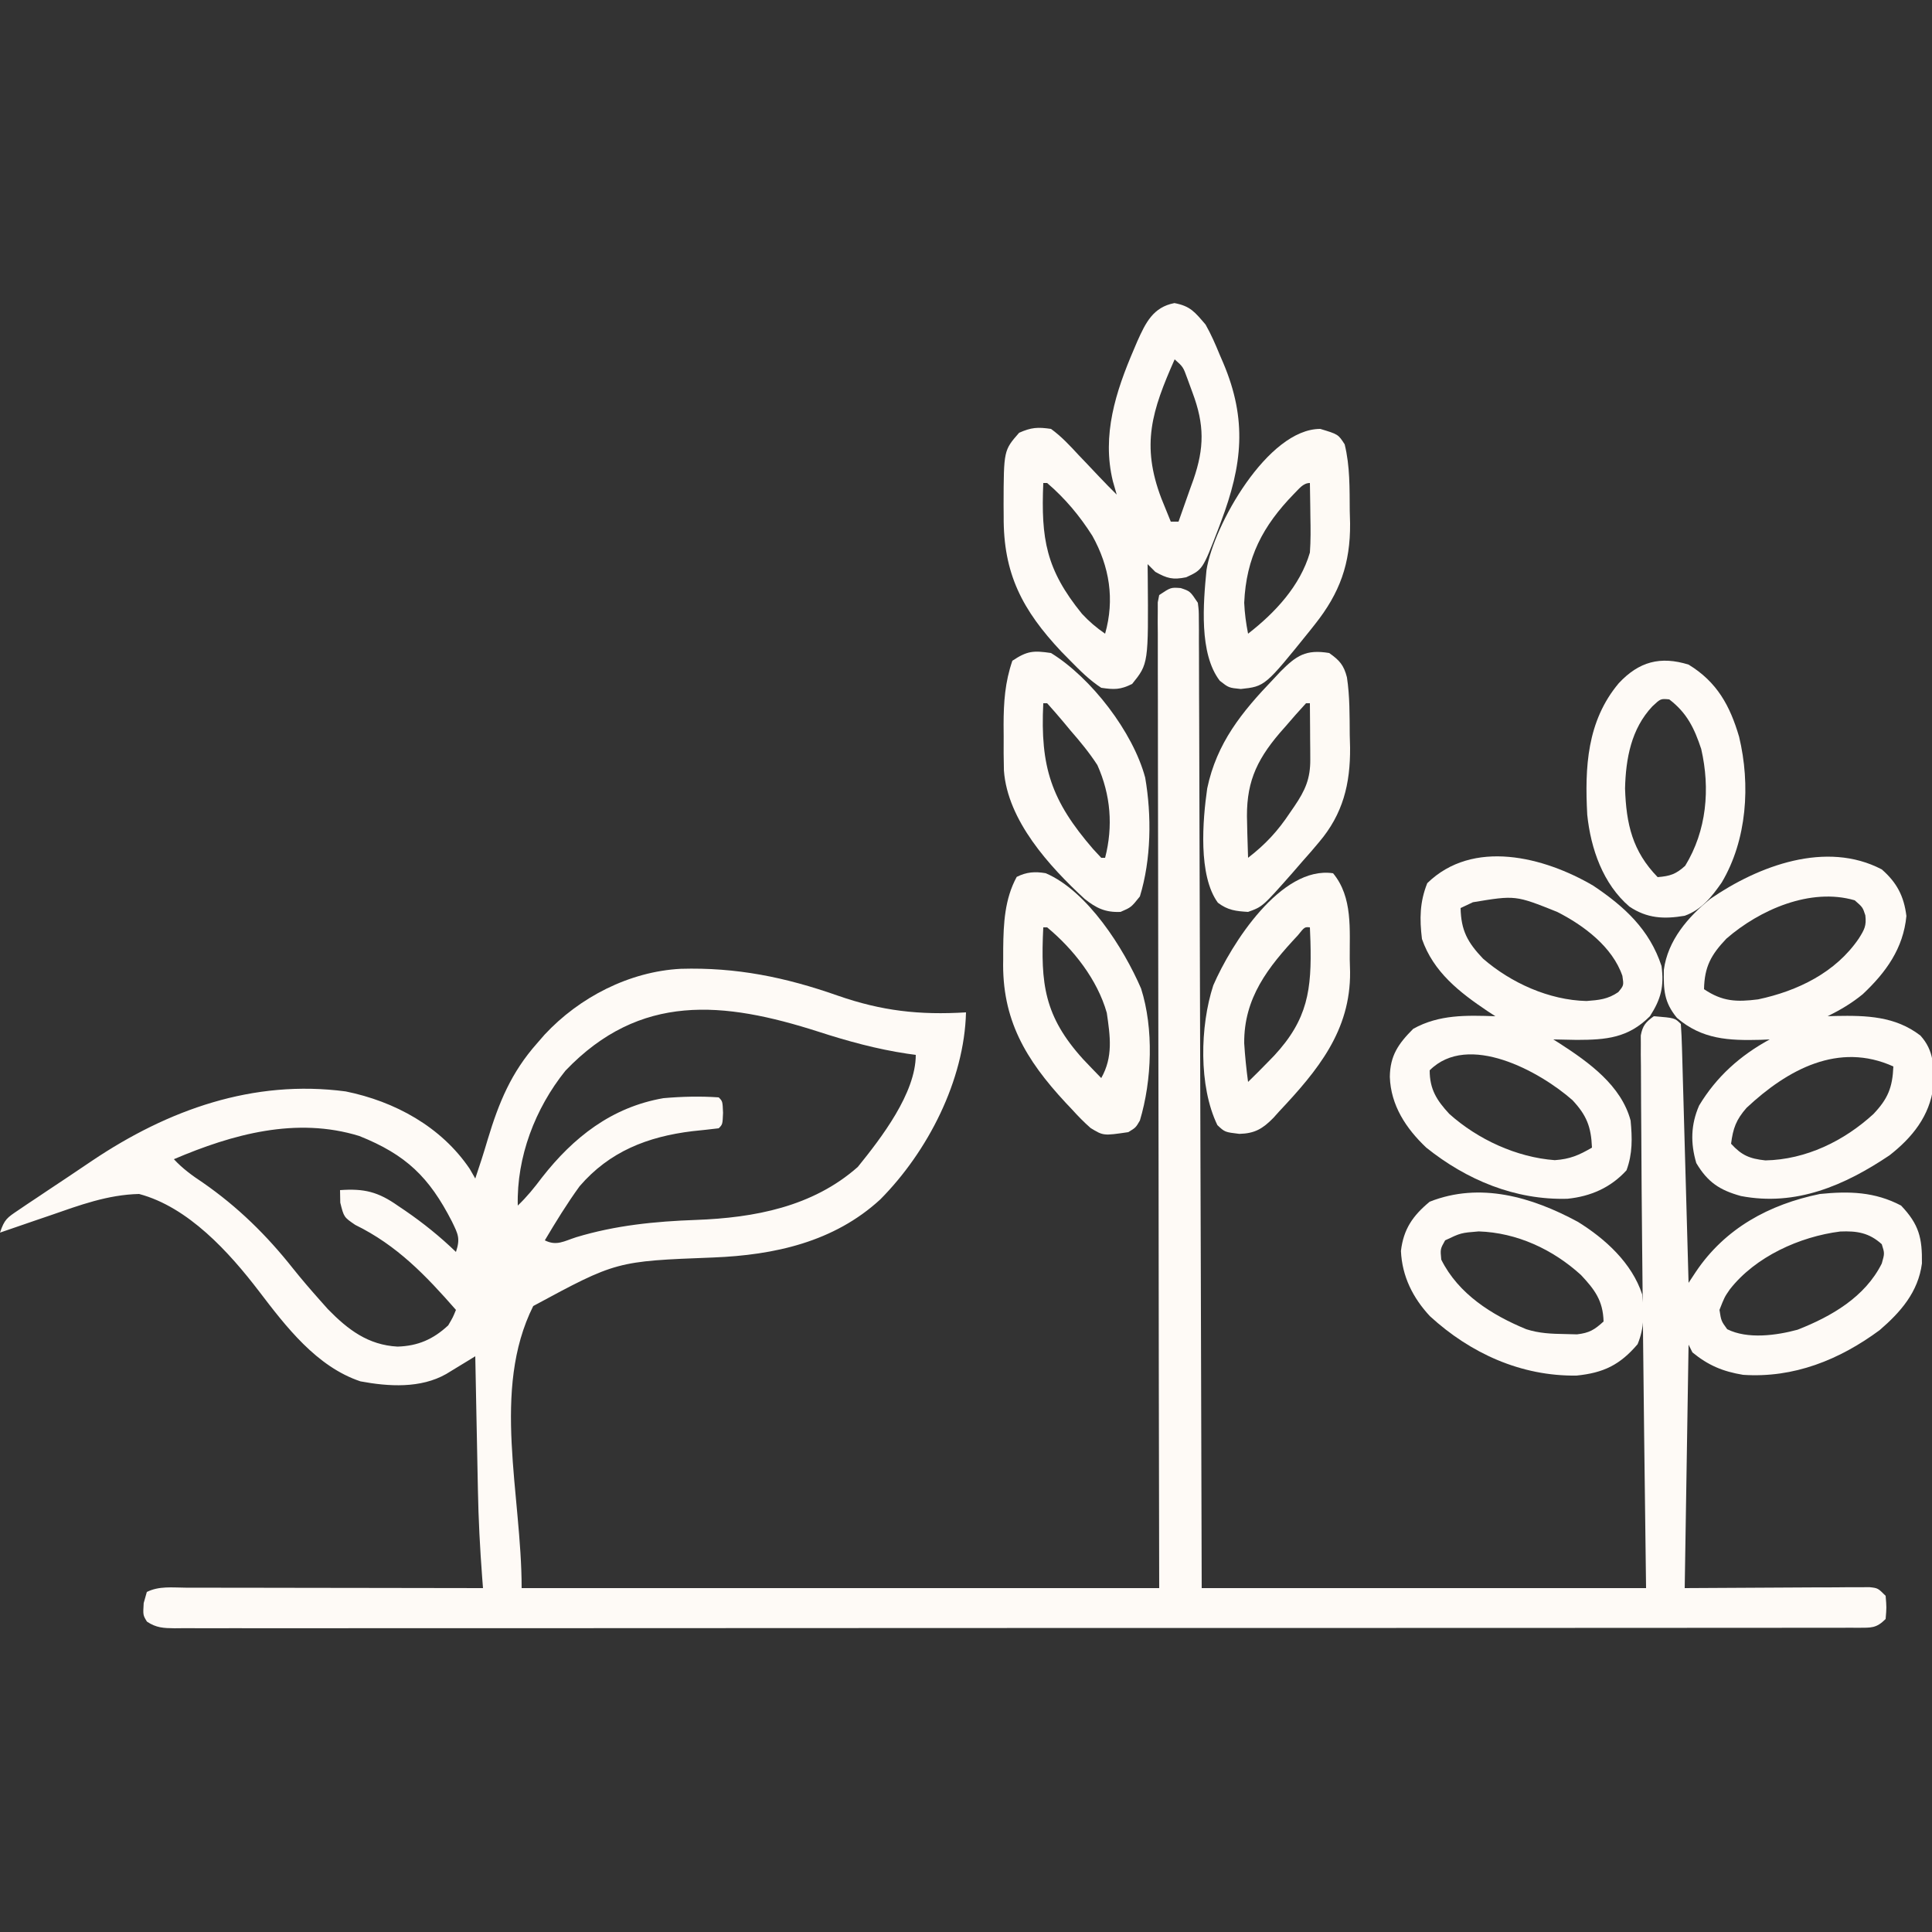 <?xml version="1.0" encoding="UTF-8"?>
<svg version="1.1" xmlns="http://www.w3.org/2000/svg" width="500" height="500">
<rect width="100%" height="100%" fill="#333333" stroke="none"/>
<path d="M0 0 C2.438 0.812 2.438 0.812 4.438 3.812 C4.692 5.82 4.692 5.82 4.699 8.164 C4.707 9.058 4.714 9.953 4.722 10.874 C4.719 12.349 4.719 12.349 4.716 13.854 C4.722 14.898 4.728 15.942 4.734 17.017 C4.751 20.532 4.753 24.047 4.756 27.561 C4.766 30.074 4.776 32.587 4.787 35.099 C4.808 40.518 4.824 45.936 4.834 51.355 C4.849 59.189 4.874 67.023 4.902 74.857 C4.948 87.567 4.985 100.277 5.016 112.987 C5.046 125.334 5.08 137.682 5.12 150.03 C5.123 150.798 5.125 151.567 5.128 152.359 C5.147 158.37 5.167 164.381 5.187 170.393 C5.283 199.866 5.359 229.339 5.438 258.812 C43.388 258.812 81.338 258.812 120.438 258.812 C120.272 245.654 120.108 232.495 119.938 218.938 C119.846 210.966 119.755 202.995 119.672 195.023 C119.657 193.57 119.657 193.57 119.641 192.087 C119.571 185.329 119.504 178.571 119.438 171.812 C119.429 170.966 119.421 170.119 119.412 169.247 C119.319 159.923 119.243 150.6 119.205 141.276 C119.193 138.806 119.176 136.335 119.154 133.865 C119.125 130.488 119.114 127.111 119.109 123.734 C119.091 122.269 119.091 122.269 119.072 120.774 C119.075 119.89 119.078 119.007 119.081 118.097 C119.077 117.335 119.074 116.574 119.07 115.79 C119.544 113.238 120.355 112.327 122.438 110.812 C127.872 111.247 127.872 111.247 129.438 112.812 C129.591 114.897 129.676 116.987 129.735 119.076 C129.754 119.73 129.774 120.384 129.794 121.057 C129.858 123.227 129.915 125.397 129.973 127.566 C130.016 129.067 130.059 130.568 130.103 132.069 C130.217 136.026 130.326 139.983 130.433 143.94 C130.544 147.975 130.66 152.01 130.775 156.045 C131.001 163.967 131.221 171.89 131.438 179.812 C132.065 178.862 132.693 177.911 133.339 176.932 C140.907 165.682 152.297 159.505 165.438 156.812 C173.004 156.047 179.648 156.233 186.438 159.812 C191.083 164.696 191.927 168.199 191.832 174.801 C190.867 182.164 186.356 187.35 180.875 192.062 C170.468 199.747 158.647 204.501 145.543 203.617 C140.315 202.755 136.531 201.171 132.438 197.812 C132.107 197.153 131.778 196.493 131.438 195.812 C131.107 216.602 130.778 237.393 130.438 258.812 C146.803 258.733 146.803 258.733 163.167 258.632 C165.213 258.626 167.259 258.621 169.305 258.617 C170.374 258.607 171.443 258.597 172.545 258.586 C173.56 258.586 174.575 258.586 175.621 258.585 C176.504 258.581 177.388 258.577 178.299 258.572 C180.438 258.812 180.438 258.812 182.438 260.812 C182.688 263.812 182.688 263.812 182.438 266.812 C180.002 269.248 178.708 269.053 175.384 269.08 C174.675 269.076 173.965 269.072 173.234 269.067 C172.48 269.07 171.726 269.073 170.948 269.077 C168.394 269.085 165.84 269.079 163.285 269.073 C161.446 269.076 159.607 269.08 157.768 269.085 C152.693 269.095 147.618 269.093 142.543 269.089 C137.078 269.086 131.613 269.095 126.148 269.103 C115.434 269.115 104.72 269.117 94.005 269.115 C85.301 269.113 76.596 269.115 67.891 269.119 C66.655 269.12 65.418 269.12 64.144 269.121 C61.632 269.122 59.12 269.123 56.608 269.125 C35.716 269.134 14.823 269.135 -6.069 269.129 C-7.067 269.129 -7.067 269.129 -8.084 269.129 C-9.429 269.128 -10.773 269.128 -12.118 269.128 C-33.043 269.122 -53.969 269.13 -74.894 269.149 C-98.387 269.169 -121.88 269.18 -145.373 269.176 C-157.818 269.174 -170.264 269.177 -182.709 269.191 C-193.304 269.203 -203.898 269.204 -214.493 269.192 C-219.903 269.186 -225.312 269.185 -230.722 269.197 C-235.669 269.208 -240.615 269.205 -245.561 269.191 C-247.357 269.188 -249.152 269.191 -250.947 269.199 C-253.376 269.209 -255.805 269.2 -258.234 269.187 C-258.941 269.195 -259.648 269.202 -260.376 269.209 C-263.224 269.177 -265.136 269.1 -267.532 267.484 C-268.562 265.812 -268.562 265.812 -268.375 262.688 C-268.107 261.739 -267.839 260.79 -267.562 259.812 C-264.4 258.231 -261.004 258.683 -257.533 258.699 C-256.703 258.699 -255.874 258.699 -255.02 258.699 C-252.271 258.699 -249.522 258.707 -246.773 258.715 C-244.871 258.717 -242.968 258.718 -241.065 258.719 C-236.051 258.723 -231.037 258.733 -226.022 258.744 C-220.908 258.754 -215.794 258.759 -210.68 258.764 C-200.641 258.774 -190.602 258.791 -180.562 258.812 C-180.631 257.934 -180.7 257.056 -180.77 256.152 C-181.341 248.558 -181.743 240.996 -181.879 233.383 C-181.91 231.881 -181.91 231.881 -181.942 230.349 C-182.006 227.212 -182.066 224.075 -182.125 220.938 C-182.168 218.785 -182.212 216.633 -182.256 214.48 C-182.362 209.258 -182.464 204.035 -182.562 198.812 C-183.25 199.234 -183.937 199.656 -184.645 200.09 C-185.546 200.638 -186.447 201.186 -187.375 201.75 C-188.268 202.295 -189.162 202.841 -190.082 203.402 C-196.711 207.171 -204.954 206.672 -212.285 205.305 C-223.641 201.501 -231.558 191.133 -238.561 181.949 C-246.275 171.87 -256.846 160.189 -269.562 156.812 C-277.715 156.999 -284.978 159.72 -292.625 162.375 C-293.872 162.8 -295.119 163.224 -296.404 163.662 C-299.46 164.704 -302.512 165.754 -305.562 166.812 C-304.414 163.367 -303.721 162.955 -300.801 160.992 C-300.019 160.461 -299.237 159.93 -298.431 159.383 C-297.587 158.824 -296.744 158.264 -295.875 157.688 C-295.012 157.109 -294.15 156.53 -293.261 155.933 C-291.513 154.763 -289.762 153.597 -288.008 152.436 C-285.901 151.037 -283.806 149.624 -281.715 148.203 C-262.108 135.035 -240.05 127.096 -216.086 130.273 C-203.424 132.842 -191.367 139.391 -184 150.312 C-183.526 151.137 -183.051 151.963 -182.562 152.812 C-181.419 149.451 -180.339 146.081 -179.336 142.676 C-176.451 133.136 -173.285 125.388 -166.562 117.812 C-165.923 117.076 -165.284 116.34 -164.625 115.582 C-155.61 105.894 -142.692 99.241 -129.402 98.539 C-115.01 98.116 -102.296 100.716 -88.75 105.48 C-77.35 109.452 -67.625 110.542 -55.562 109.812 C-55.996 127.438 -65.483 145.862 -77.738 158.215 C-89.746 169.26 -105.179 172.626 -121 173.25 C-146.07 174.212 -146.07 174.212 -167.562 185.812 C-178.454 207.595 -170.562 234.459 -170.562 258.812 C-116.112 258.812 -61.663 258.812 -5.562 258.812 C-5.597 240.284 -5.632 221.755 -5.668 202.664 C-5.683 190.961 -5.698 179.258 -5.709 167.555 C-5.715 161.41 -5.721 155.265 -5.727 149.12 C-5.728 147.965 -5.728 147.965 -5.73 146.786 C-5.743 134.338 -5.766 121.891 -5.794 109.443 C-5.822 96.676 -5.839 83.909 -5.845 71.142 C-5.849 63.259 -5.862 55.376 -5.886 47.493 C-5.904 41.456 -5.906 35.42 -5.902 29.384 C-5.903 26.901 -5.909 24.419 -5.92 21.936 C-5.935 18.561 -5.931 15.185 -5.923 11.81 C-5.932 10.816 -5.941 9.821 -5.95 8.797 C-5.944 7.898 -5.938 6.999 -5.932 6.072 C-5.933 4.902 -5.933 4.902 -5.935 3.709 C-5.812 3.083 -5.689 2.457 -5.562 1.812 C-2.562 -0.188 -2.562 -0.188 0 0 Z M-159.234 124.914 C-167.081 134.682 -171.877 147.247 -171.562 159.812 C-169.202 157.565 -167.264 155.17 -165.312 152.562 C-157.19 142.17 -147.274 134.343 -133.867 132.016 C-129.109 131.596 -124.329 131.48 -119.562 131.812 C-118.562 132.812 -118.562 132.812 -118.438 135.812 C-118.562 138.812 -118.562 138.812 -119.562 139.812 C-121.83 140.088 -124.102 140.332 -126.375 140.562 C-137.94 141.972 -147.811 145.797 -155.562 154.812 C-158.829 159.311 -161.725 164.036 -164.562 168.812 C-161.518 170.335 -159.628 169.028 -156.438 168 C-146.269 164.923 -136.006 163.904 -125.432 163.527 C-110.339 162.971 -95.232 160.135 -83.562 149.812 C-77.512 142.331 -68.562 130.731 -68.562 120.812 C-69.632 120.666 -69.632 120.666 -70.724 120.516 C-78.676 119.32 -86.109 117.286 -93.75 114.812 C-118.275 106.955 -139.927 104.696 -159.234 124.914 Z M-260.562 147.812 C-258.279 150.264 -255.853 152.031 -253.062 153.875 C-244.027 160.149 -236.571 167.458 -229.758 176.066 C-227.517 178.869 -225.198 181.57 -222.812 184.25 C-222.116 185.032 -221.42 185.815 -220.703 186.621 C-215.497 191.951 -210.299 195.893 -202.688 196.312 C-197.403 196.153 -193.435 194.419 -189.562 190.812 C-188.345 188.733 -188.345 188.733 -187.562 186.812 C-195.379 177.882 -202.811 170.11 -213.625 164.812 C-216.562 162.812 -216.562 162.812 -217.5 159.062 C-217.521 157.99 -217.541 156.917 -217.562 155.812 C-211.337 155.369 -207.723 156.232 -202.562 159.875 C-201.962 160.28 -201.361 160.684 -200.742 161.101 C-196.043 164.323 -191.663 167.852 -187.562 171.812 C-186.384 168.277 -187.042 167.173 -188.606 163.926 C-194.49 152.462 -200.432 146.674 -212.562 141.812 C-228.856 136.782 -245.362 141.327 -260.562 147.812 Z M142.113 181.508 C140.732 183.514 140.732 183.514 139.438 186.812 C139.886 189.688 139.886 189.688 141.438 191.812 C146.707 194.447 154.152 193.432 159.648 191.941 C168.415 188.505 177.103 183.481 181.438 174.812 C182.189 172.181 182.189 172.181 181.438 169.812 C178.168 166.849 175.032 166.339 170.672 166.527 C160.17 167.868 148.744 173.019 142.113 181.508 Z " fill="#FEFAF6" transform="translate(305.562,152.188)"/>
<path d="M0 0 C8.094 5.42 14.566 11.347 17.672 20.789 C18.373 26.046 17.541 29.338 14.672 33.789 C9.02 39.441 3.366 39.897 -4.266 39.914 C-6.287 39.882 -8.308 39.844 -10.328 39.789 C-9.736 40.164 -9.145 40.539 -8.535 40.926 C-1.061 45.766 7.263 51.755 9.672 60.789 C10.099 65.324 10.2 69.36 8.609 73.664 C4.515 78.155 -0.662 80.416 -6.668 81.027 C-20.207 81.414 -32.757 76.167 -43.211 67.793 C-48.474 62.812 -52.399 56.835 -52.641 49.477 C-52.578 43.97 -50.429 40.89 -46.578 37.039 C-39.861 33.307 -32.794 33.542 -25.328 33.789 C-25.98 33.365 -26.633 32.941 -27.305 32.504 C-34.603 27.606 -41.36 22.363 -44.328 13.789 C-44.959 8.587 -44.911 4.246 -42.953 -0.648 C-31.142 -12.178 -12.731 -7.469 0 0 Z M-31.141 4.289 C-32.193 4.784 -33.244 5.279 -34.328 5.789 C-34.207 11.597 -32.529 14.666 -28.539 18.867 C-21.3 25.16 -11.415 29.628 -1.742 29.848 C1.496 29.601 3.769 29.408 6.484 27.547 C7.918 25.805 7.918 25.805 7.547 23.348 C4.976 15.83 -2.463 10.273 -9.328 6.789 C-20.128 2.463 -20.128 2.463 -31.141 4.289 Z M-42.328 47.789 C-42.328 52.723 -40.484 55.562 -37.262 59.055 C-29.894 65.663 -19.849 70.306 -9.953 71.039 C-6.027 70.768 -3.696 69.76 -0.328 67.789 C-0.548 62.406 -1.7 59.431 -5.395 55.488 C-13.851 48.057 -32.374 37.835 -42.328 47.789 Z " fill="#FEFAF6" transform="translate(412.328,229.211)"/>
<path d="M0 0 C3.889 3.389 5.747 6.932 6.375 12.062 C5.577 20.444 1.09 26.651 -4.93 32.305 C-7.795 34.651 -10.691 36.345 -14 38 C-13.299 37.977 -12.598 37.954 -11.875 37.93 C-3.999 37.78 3.49 37.978 10 43 C13.572 46.941 13.508 51.137 13.344 56.223 C12.405 63.811 7.898 69.393 2 74 C-9.605 81.785 -22.189 87.264 -36.445 84.531 C-41.893 83.021 -45.035 81.004 -48 76 C-49.526 70.849 -49.43 66.043 -47.27 61.109 C-42.752 53.604 -36.619 48.156 -29 44 C-29.762 44.035 -30.524 44.07 -31.309 44.105 C-39.649 44.324 -46.478 44.009 -53 38.438 C-56.379 34.319 -56.464 31.248 -56.402 26.016 C-55.383 18.374 -50.172 12.31 -44.32 7.594 C-31.898 -0.939 -14.394 -7.532 0 0 Z M-40.211 17.922 C-44.201 22.123 -45.879 25.192 -46 31 C-41.213 34.234 -37.53 34.336 -32.004 33.637 C-21.762 31.466 -11.917 26.681 -5.938 17.875 C-4.501 15.59 -3.93 14.582 -4.254 11.883 C-4.935 9.8 -4.935 9.8 -7 8 C-18.451 4.653 -31.609 10.445 -40.211 17.922 Z M-34.992 61.707 C-37.69 64.788 -38.487 66.98 -39 71 C-36.26 74.001 -34.223 74.867 -30.125 75.312 C-19.628 75.112 -9.755 70.28 -2.152 63.305 C1.598 59.35 2.778 56.433 3 51 C-11.148 44.593 -24.33 51.73 -34.992 61.707 Z " fill="#FEFAF6" transform="translate(487,225)"/>
<path d="M0 0 C4.151 0.763 5.325 2.375 8.062 5.562 C9.511 8.104 10.641 10.734 11.75 13.438 C12.045 14.119 12.339 14.801 12.643 15.504 C18.885 30.234 17.586 41.923 12.062 56.562 C11.702 57.527 11.702 57.527 11.333 58.511 C7.3 68.99 7.3 68.99 3.043 70.961 C-0.438 71.663 -1.868 71.268 -4.938 69.562 C-5.928 68.573 -5.928 68.573 -6.938 67.562 C-6.926 68.601 -6.914 69.64 -6.902 70.711 C-6.72 93.333 -6.72 93.333 -10.938 98.562 C-13.955 100.071 -15.561 100.063 -18.938 99.562 C-21.962 97.589 -24.413 95.133 -26.938 92.562 C-27.697 91.79 -28.456 91.018 -29.238 90.223 C-39.382 79.431 -44.301 70.022 -44.188 55.188 C-44.195 54.185 -44.203 53.182 -44.211 52.148 C-44.174 38.119 -44.174 38.119 -40.188 33.562 C-37.053 32.169 -35.368 32.056 -31.938 32.562 C-29.221 34.531 -27.02 36.916 -24.75 39.375 C-24.134 40.018 -23.519 40.66 -22.885 41.322 C-21.739 42.52 -20.599 43.725 -19.468 44.937 C-17.987 46.51 -16.473 48.043 -14.938 49.562 C-15.268 48.407 -15.598 47.252 -15.938 46.062 C-18.82 34.181 -15.199 22.945 -10.5 12 C-10.068 10.982 -10.068 10.982 -9.627 9.943 C-7.437 5.057 -5.51 1.055 0 0 Z M0.062 14.562 C-5.827 27.847 -8.672 36.658 -3.375 50.562 C-2.571 52.566 -1.762 54.567 -0.938 56.562 C-0.278 56.562 0.383 56.562 1.062 56.562 C2.078 53.734 3.075 50.901 4.062 48.062 C4.349 47.271 4.635 46.48 4.93 45.664 C7.748 37.477 7.795 31.469 4.688 23.188 C4.247 21.984 3.806 20.78 3.352 19.539 C2.257 16.512 2.257 16.512 0.062 14.562 Z M-33.938 46.562 C-34.534 60.998 -33.262 68.925 -23.938 80.398 C-22.065 82.424 -20.2 83.997 -17.938 85.562 C-15.424 76.706 -16.796 68.208 -21.227 60.246 C-24.491 55.087 -28.293 50.542 -32.938 46.562 C-33.267 46.562 -33.597 46.562 -33.938 46.562 Z " fill="#FEFAF6" transform="translate(303.938,78.438)"/>
<path d="M0 0 C7.107 4.381 14.032 10.68 16.688 18.812 C17.208 23.411 17.281 27.376 15.5 31.688 C10.899 37.082 6.653 39.108 -0.312 39.812 C-14.663 40.006 -27.77 34.048 -38.25 24.438 C-42.684 19.673 -45.454 14.12 -45.75 7.562 C-45.089 1.898 -42.668 -1.578 -38.312 -5.188 C-25.26 -10.346 -11.858 -6.406 0 0 Z M-34.312 4.812 C-35.58 7.062 -35.58 7.062 -35.312 9.812 C-30.87 18.698 -22.264 24.128 -13.312 27.812 C-9.977 28.884 -6.807 29.01 -3.312 29.062 C-2.281 29.088 -1.25 29.114 -0.188 29.141 C3.016 28.775 4.338 27.958 6.688 25.812 C6.552 20.41 4.387 17.56 0.836 13.77 C-6.421 7.159 -15.739 2.815 -25.625 2.5 C-30.233 2.876 -30.233 2.876 -34.312 4.812 Z " fill="#FEFAF6" transform="translate(408.312,316.188)"/>
<path d="M0 0 C7.365 4.487 10.72 10.637 13.078 18.676 C16.061 31.078 15.131 45.369 8.574 56.398 C5.949 60.156 3.395 63.402 -1 65 C-6.376 65.904 -10.704 65.706 -15.312 62.625 C-22.147 56.771 -25.305 47.66 -26.221 38.882 C-26.879 26.588 -26.313 14.638 -18.062 4.812 C-12.833 -0.791 -7.291 -2.26 0 0 Z M-9.375 10.812 C-14.844 16.623 -16.252 24.333 -16.438 32.062 C-16.134 41.294 -14.517 48.306 -8 55 C-4.789 54.732 -3.282 54.257 -0.875 52.062 C4.684 42.983 5.641 32.145 3.273 21.836 C1.48 16.428 -0.436 12.483 -5 9 C-7.233 8.798 -7.233 8.798 -9.375 10.812 Z " fill="#FEFAF6" transform="translate(437,172)"/>
<path d="M0 0 C5.151 6.216 4.246 14.624 4.312 22.25 C4.342 23.344 4.371 24.439 4.4 25.566 C4.519 40.742 -3.95 51.007 -14 61.688 C-14.474 62.217 -14.947 62.747 -15.436 63.292 C-18.248 66.163 -20.312 67.345 -24.254 67.445 C-28 67 -28 67 -29.938 65.188 C-34.83 55.114 -34.448 39.533 -31 29 C-26.359 18.282 -13.48 -2.008 0 0 Z M-9.109 16.055 C-16.822 24.292 -23.099 32.243 -23 44 C-22.788 47.353 -22.452 50.671 -22 54 C-20.305 52.356 -18.645 50.694 -17 49 C-16.422 48.407 -15.845 47.814 -15.25 47.203 C-6.512 37.787 -5.514 30.106 -5.859 17.621 C-5.906 16.426 -5.952 15.231 -6 14 C-7.371 13.884 -7.371 13.884 -9.109 16.055 Z " fill="#FEFAF5" transform="translate(345,226)"/>
<path d="M0 0 C4.642 1.401 4.642 1.401 6.312 4 C7.709 9.679 7.574 15.372 7.625 21.188 C7.654 22.274 7.683 23.36 7.713 24.479 C7.794 34.886 5.056 42.454 -1.375 50.562 C-1.805 51.106 -2.235 51.649 -2.678 52.208 C-14.302 66.632 -14.302 66.632 -20.562 67.312 C-23.688 67 -23.688 67 -26 65.188 C-31.426 58.154 -30.272 45.036 -29.449 36.539 C-27.655 25.048 -13.619 0 0 0 Z M-6.812 16.812 C-14.906 25.14 -19.176 33.292 -19.688 45 C-19.562 47.781 -19.225 50.261 -18.688 53 C-11.731 47.605 -5.208 40.646 -2.688 32 C-2.459 28.89 -2.499 25.803 -2.562 22.688 C-2.572 21.852 -2.581 21.016 -2.59 20.154 C-2.613 18.103 -2.649 16.051 -2.688 14 C-4.506 14 -5.559 15.612 -6.812 16.812 Z " fill="#FEFAF5" transform="translate(341.688,111)"/>
<path d="M0 0 C10.854 4.641 20.221 19.501 24.684 29.848 C27.992 40.221 27.499 53.642 24.375 64.016 C23.301 65.848 23.301 65.848 21.375 67.016 C14.928 67.962 14.928 67.962 11.621 65.946 C9.892 64.433 8.353 62.845 6.812 61.141 C6.253 60.549 5.694 59.956 5.117 59.346 C-5.199 48.223 -11.387 37.843 -11 22.391 C-10.999 21.406 -10.997 20.421 -10.996 19.406 C-10.919 13.023 -10.623 6.678 -7.5 0.953 C-4.95 -0.322 -2.794 -0.472 0 0 Z M-0.625 14.016 C-1.339 28.582 -0.419 36.991 9.688 48.141 C11.239 49.776 12.798 51.405 14.375 53.016 C17.488 47.53 16.694 42.212 15.812 36.141 C13.379 27.553 7.182 19.65 0.375 14.016 C0.045 14.016 -0.285 14.016 -0.625 14.016 Z " fill="#FEFAF5" transform="translate(270.625,225.984)"/>
<path d="M0 0 C2.674 1.9 3.772 3.109 4.587 6.294 C5.342 11.238 5.269 16.195 5.312 21.188 C5.342 22.274 5.371 23.36 5.4 24.479 C5.474 33.87 3.564 41.655 -2.625 48.938 C-3.313 49.751 -4.002 50.564 -4.711 51.402 C-5.466 52.26 -6.222 53.117 -7 54 C-7.859 54.991 -8.717 55.983 -9.602 57.004 C-17.258 65.665 -17.258 65.665 -21 67 C-24.184 66.805 -26.249 66.57 -28.812 64.625 C-33.958 57.584 -32.755 43.271 -31.574 35.027 C-29.102 23.273 -22.641 15.298 -14.5 6.812 C-13.871 6.14 -13.243 5.467 -12.595 4.774 C-8.513 0.685 -6.05 -1.011 0 0 Z M-6 13 C-7.818 14.971 -9.573 16.962 -11.312 19 C-11.799 19.553 -12.286 20.106 -12.787 20.676 C-19.171 28.151 -21.644 34.127 -21.25 44 C-21.232 44.87 -21.214 45.74 -21.195 46.637 C-21.149 48.758 -21.077 50.879 -21 53 C-16.509 49.529 -13.316 46.092 -10.188 41.375 C-9.794 40.803 -9.4 40.23 -8.994 39.641 C-6.195 35.511 -4.869 32.521 -4.902 27.551 C-4.907 26.279 -4.907 26.279 -4.912 24.982 C-4.92 24.101 -4.929 23.22 -4.938 22.312 C-4.942 21.42 -4.947 20.527 -4.951 19.607 C-4.963 17.405 -4.979 15.202 -5 13 C-5.33 13 -5.66 13 -6 13 Z " fill="#FEFAF5" transform="translate(344,169)"/>
<path d="M0 0 C10.385 6.388 21.213 20.429 24.375 32.25 C26.071 42.064 25.941 53.444 23 63 C20.75 65.812 20.75 65.812 18 67 C14.049 67.172 11.698 66.016 8.688 63.625 C-0.451 55.194 -11.252 43.339 -12.187 30.412 C-12.269 27.459 -12.273 24.516 -12.25 21.562 C-12.258 20.564 -12.265 19.566 -12.273 18.537 C-12.258 12.7 -11.908 7.54 -10 2 C-6.157 -0.562 -4.566 -0.674 0 0 Z M-2 13 C-2.811 29.539 0.068 38.206 10.891 50.727 C11.587 51.477 12.283 52.227 13 53 C13.33 53 13.66 53 14 53 C16.11 44.825 15.445 36.702 12 29 C9.908 25.772 7.526 22.895 5 20 C4.132 18.952 4.132 18.952 3.246 17.883 C1.865 16.226 0.437 14.608 -1 13 C-1.33 13 -1.66 13 -2 13 Z " fill="#FEFAF6" transform="translate(272,169)"/>
</svg>

